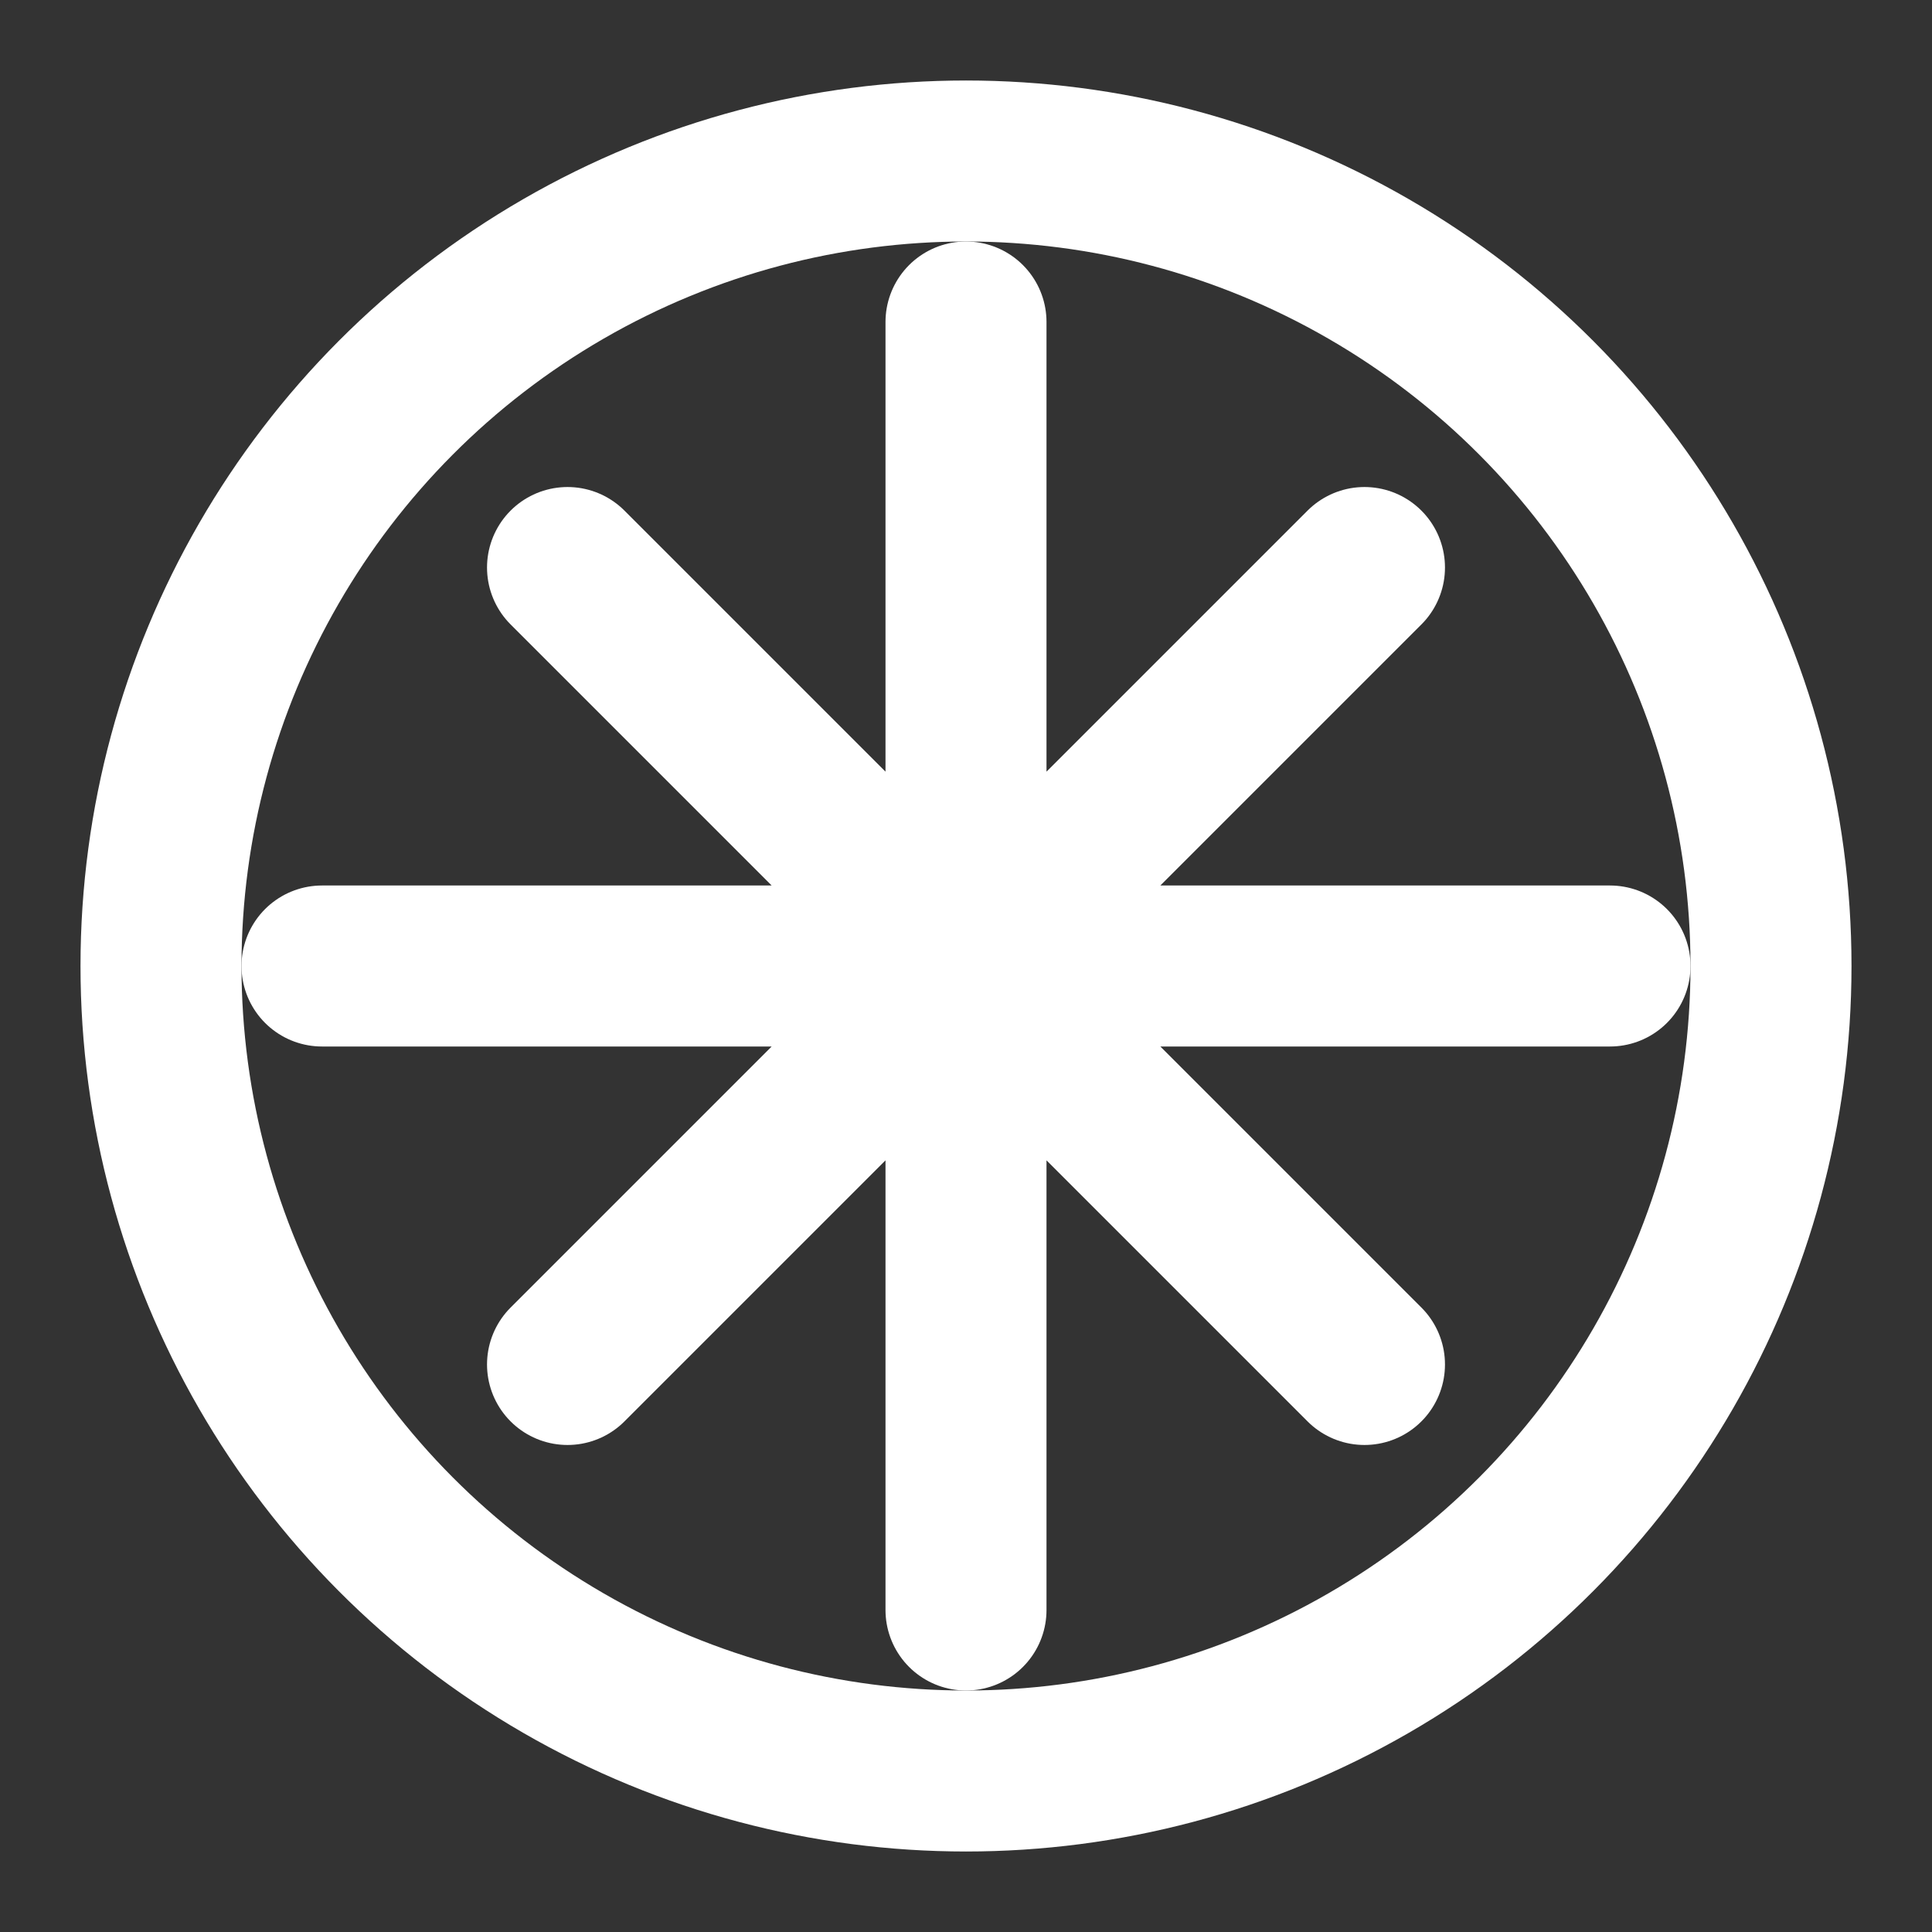 <svg
  width="48"
  height="48"
  viewBox="0 0 24 24"
  fill="none"
  xmlns="http://www.w3.org/2000/svg"
>
  <rect x="0" y="0" width="24" height="24" fill="#333333" stroke="none"/>
  <circle cx="12" cy="12" r="10" stroke="white" stroke-width="2" fill="none"/>
  <path
    d="M4 12h16M12 4v16M16.95 7.05L7.05 16.95M7.05 7.05l9.9 9.9"
    stroke="white"
    stroke-width="2"
    stroke-linecap="round"
  />
</svg>
